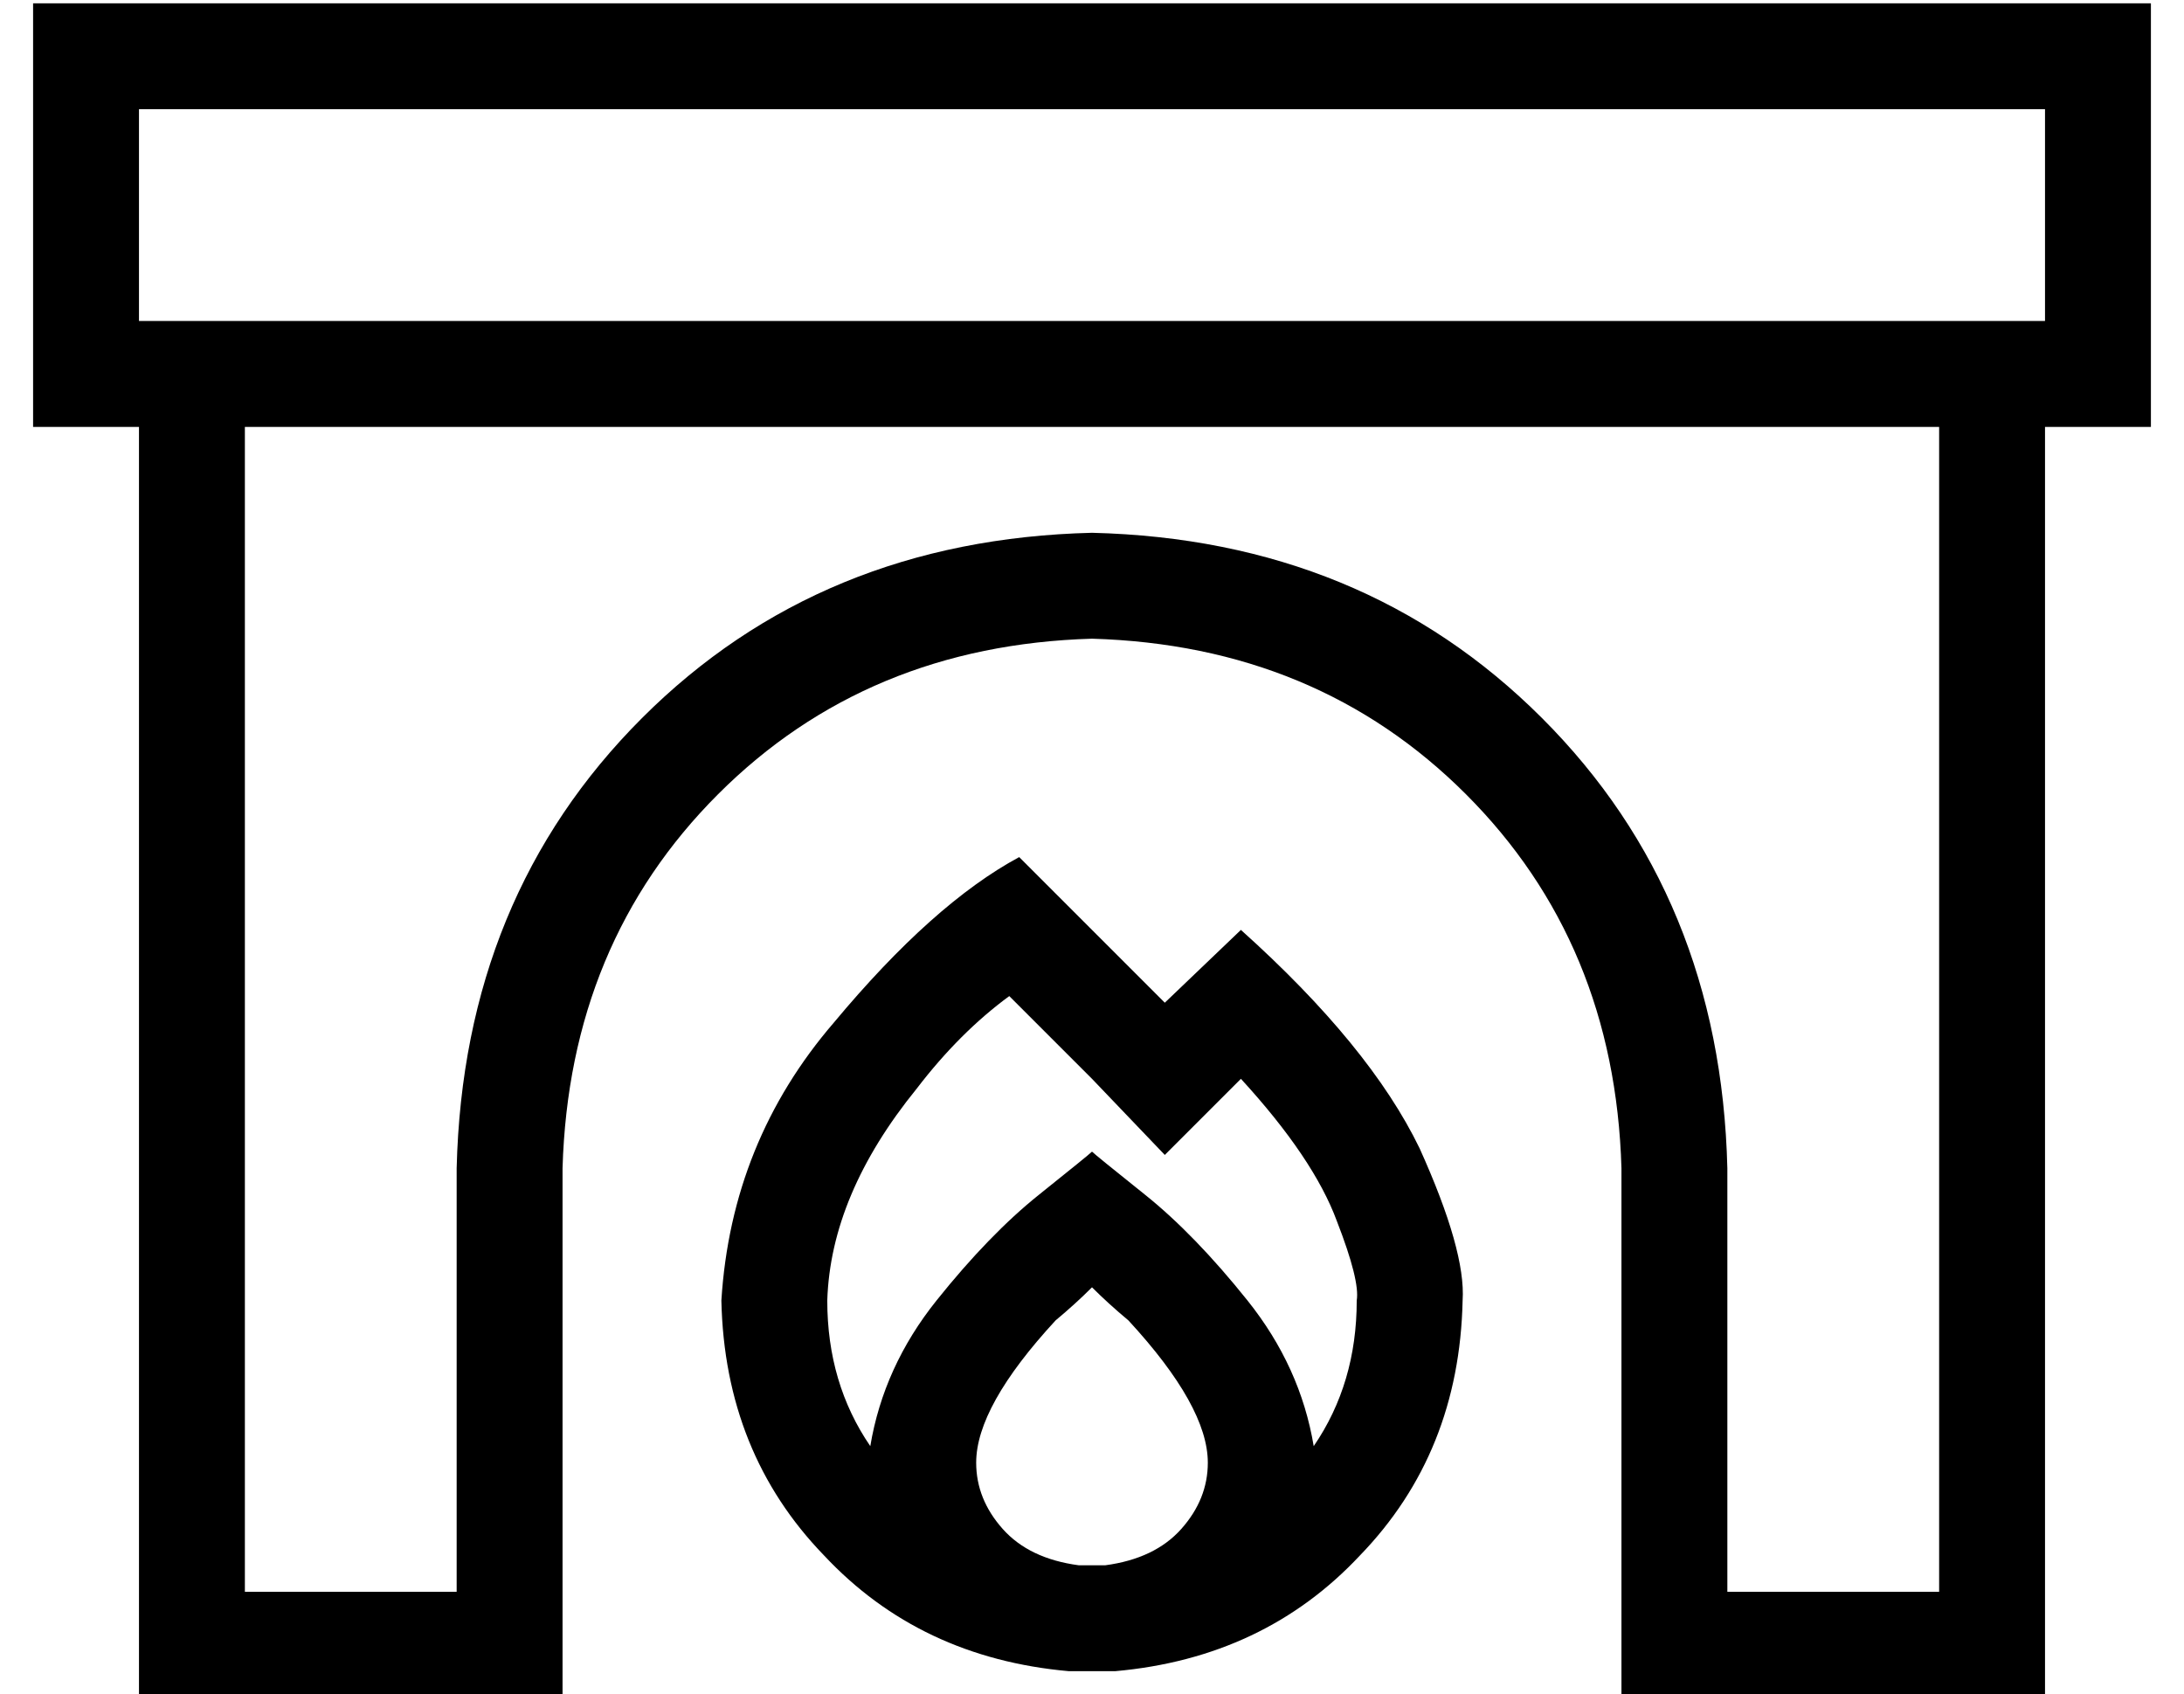 <?xml version="1.0" standalone="no"?>
<!DOCTYPE svg PUBLIC "-//W3C//DTD SVG 1.1//EN" "http://www.w3.org/Graphics/SVG/1.1/DTD/svg11.dtd" >
<svg xmlns="http://www.w3.org/2000/svg" xmlns:xlink="http://www.w3.org/1999/xlink" version="1.1" viewBox="-10 -40 660 512">
   <path fill="currentColor"
d="M0 -39h16h-16h640v16v0v96v0v16v0h-16h-16v368v0v16v0h-16h-112v-16v0v-144v0q-2 -68 -47 -113t-113 -47q-68 2 -113 47t-47 113v144v0v16v0h-16h-112v-16v0v-368v0h-16h-16v-16v0v-96v0v-16v0zM64 89v352v-352v352h64v0v-128v0q2 -82 56 -136t136 -56q82 2 136 56
t56 136v128v0h64v0v-352v0h-512v0zM32 -7v64v-64v64h576v0v-64v0h-576v0zM320 241l22 22l-22 -22l22 22l23 -22v0q39 35 54 66q14 31 13 46q-1 46 -31 77q-29 31 -74 35h-7h-7q-45 -4 -74 -35q-30 -31 -31 -77q3 -48 34 -84q30 -36 56 -50l22 22v0zM320 433h4q15 -2 23 -11
t8 -20q0 -17 -24 -43q-6 -5 -11 -10q-5 5 -11 10q-24 26 -24 43q0 11 8 20t23 11h4v0zM320 308q1 1 16 13v0v0q15 12 31 32v0v0q16 20 20 44q13 -19 13 -44q1 -6 -6 -24q-7 -19 -29 -43v0v0l-23 23v0l-22 -23v0l-25 -25v0q-15 11 -28 28q-26 32 -27 64q0 25 13 44
q4 -24 20 -44t31 -32t16 -13v0z" />
</svg>
